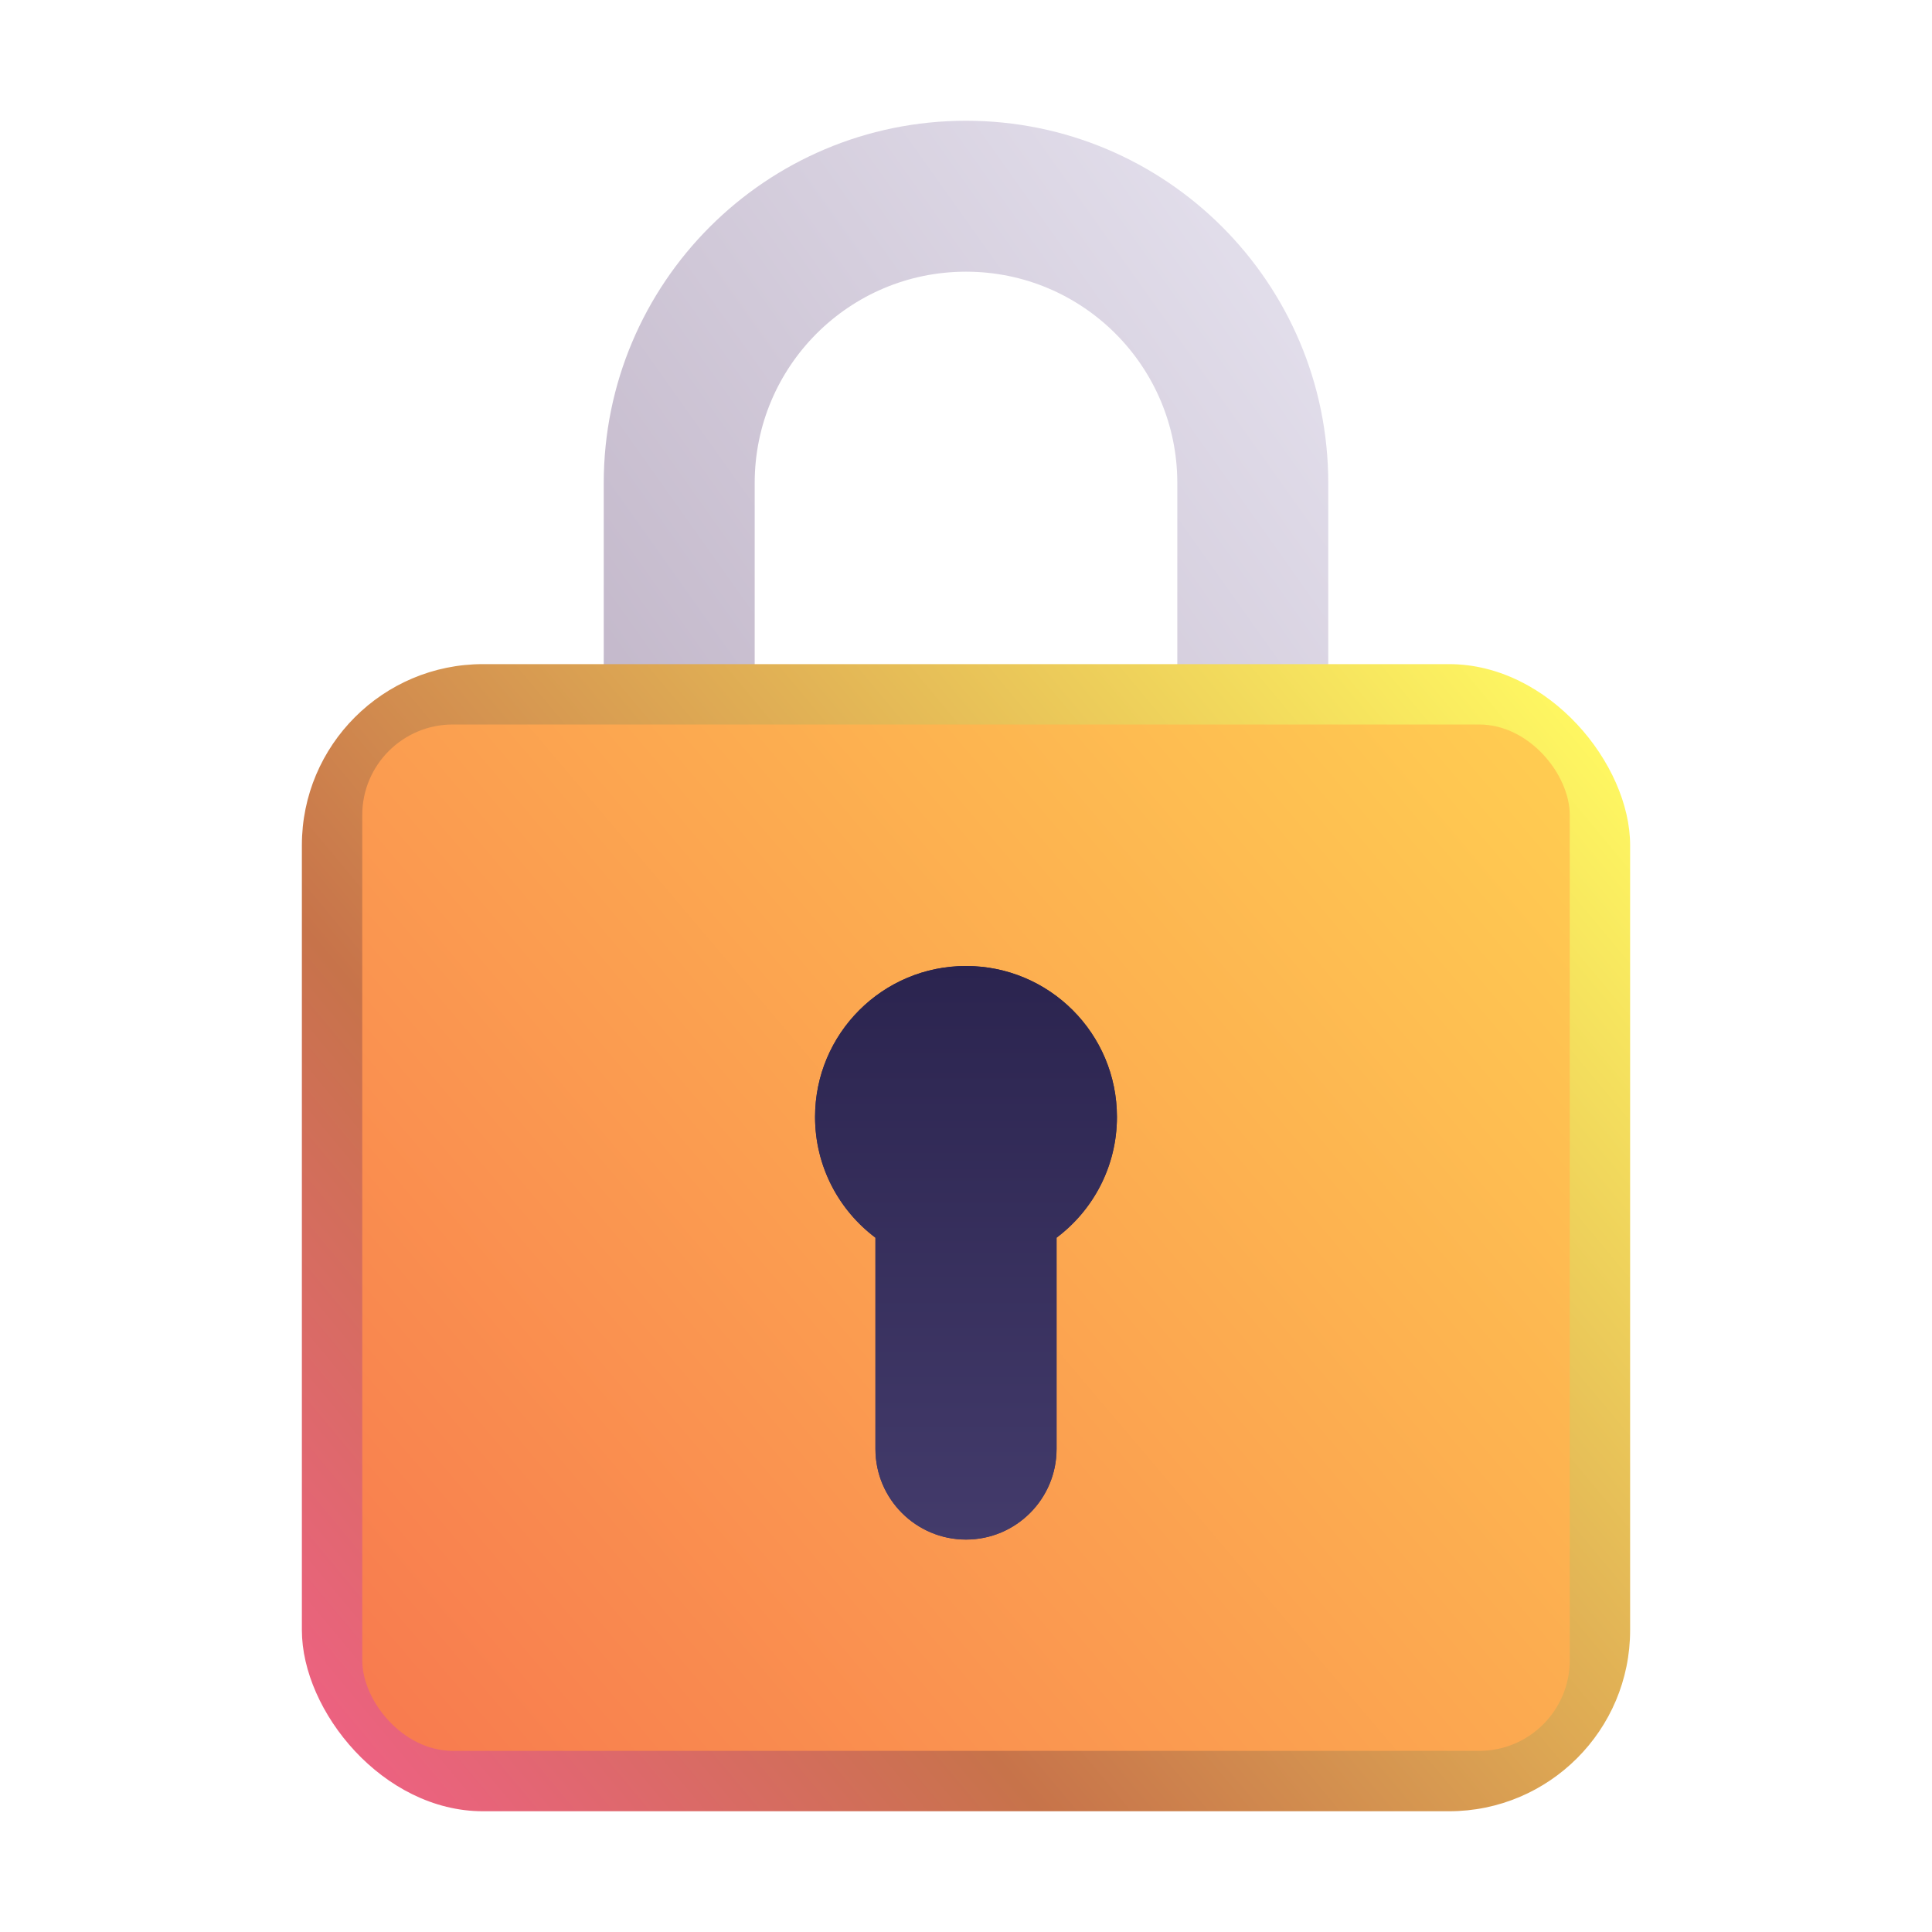 <svg width="32" height="32" viewBox="0 0 32 32" fill="none" xmlns="http://www.w3.org/2000/svg">
<g filter="url(#filter0_ii_18_23511)">
<path fill-rule="evenodd" clip-rule="evenodd" d="M16 2C12.686 2 10 4.686 10 8V11C10 14.314 12.686 17 16 17C19.314 17 22 14.314 22 11V8C22 4.686 19.314 2 16 2ZM16 4.5C14.067 4.5 12.5 6.067 12.5 8V11C12.5 12.933 14.067 14.5 16 14.5C17.933 14.5 19.5 12.933 19.5 11V8C19.5 6.067 17.933 4.5 16 4.5Z" fill="url(#paint0_linear_18_23511)"/>
</g>
<rect x="5" y="11" width="22" height="19" rx="3" fill="url(#paint1_linear_18_23511)"/>
<g filter="url(#filter1_f_18_23511)">
<rect x="6" y="12" width="20" height="17" rx="1.5" fill="url(#paint2_linear_18_23511)"/>
</g>
<path fill-rule="evenodd" clip-rule="evenodd" d="M17.5 20.5C18.107 20.044 18.5 19.318 18.5 18.5C18.5 17.119 17.381 16 16 16C14.619 16 13.5 17.119 13.5 18.5C13.5 19.318 13.893 20.044 14.5 20.5V24C14.5 24.828 15.172 25.5 16 25.5C16.828 25.5 17.5 24.828 17.5 24V20.5Z" fill="url(#paint3_linear_18_23511)"/>
<path fill-rule="evenodd" clip-rule="evenodd" d="M17.5 20.5C18.107 20.044 18.5 19.318 18.5 18.5C18.5 17.119 17.381 16 16 16C14.619 16 13.5 17.119 13.5 18.5C13.5 19.318 13.893 20.044 14.5 20.5V24C14.5 24.828 15.172 25.5 16 25.5C16.828 25.5 17.5 24.828 17.5 24V20.5Z" fill="url(#paint4_linear_18_23511)"/>
<defs>
<filter id="filter0_ii_18_23511" x="10" y="2" width="12" height="15" filterUnits="userSpaceOnUse" color-interpolation-filters="sRGB">
<feFlood flood-opacity="0" result="BackgroundImageFix"/>
<feBlend mode="normal" in="SourceGraphic" in2="BackgroundImageFix" result="shape"/>
<feColorMatrix in="SourceAlpha" type="matrix" values="0 0 0 0 0 0 0 0 0 0 0 0 0 0 0 0 0 0 127 0" result="hardAlpha"/>
<feOffset/>
<feGaussianBlur stdDeviation="0.75"/>
<feComposite in2="hardAlpha" operator="arithmetic" k2="-1" k3="1"/>
<feColorMatrix type="matrix" values="0 0 0 0 0 0 0 0 0 0 0 0 0 0 0 0 0 0 1 0"/>
<feBlend mode="overlay" in2="shape" result="effect1_innerShadow_18_23511"/>
<feColorMatrix in="SourceAlpha" type="matrix" values="0 0 0 0 0 0 0 0 0 0 0 0 0 0 0 0 0 0 127 0" result="hardAlpha"/>
<feOffset/>
<feGaussianBlur stdDeviation="0.5"/>
<feComposite in2="hardAlpha" operator="arithmetic" k2="-1" k3="1"/>
<feColorMatrix type="matrix" values="0 0 0 0 0 0 0 0 0 0 0 0 0 0 0 0 0 0 0.25 0"/>
<feBlend mode="color-burn" in2="effect1_innerShadow_18_23511" result="effect2_innerShadow_18_23511"/>
</filter>
<filter id="filter1_f_18_23511" x="5.5" y="11.5" width="21" height="18" filterUnits="userSpaceOnUse" color-interpolation-filters="sRGB">
<feFlood flood-opacity="0" result="BackgroundImageFix"/>
<feBlend mode="normal" in="SourceGraphic" in2="BackgroundImageFix" result="shape"/>
<feGaussianBlur stdDeviation="0.25" result="effect1_foregroundBlur_18_23511"/>
</filter>
<linearGradient id="paint0_linear_18_23511" x1="20.541" y1="3.706" x2="10" y2="11.191" gradientUnits="userSpaceOnUse">
<stop stop-color="#E2DEEB"/>
<stop offset="1" stop-color="#C4B9CB"/>
</linearGradient>
<linearGradient id="paint1_linear_18_23511" x1="26.279" y1="11.712" x2="5.425" y2="29.102" gradientUnits="userSpaceOnUse">
<stop stop-color="#FFF962"/>
<stop offset="0.688" stop-color="#C7734A"/>
<stop offset="1" stop-color="#EE6183"/>
</linearGradient>
<linearGradient id="paint2_linear_18_23511" x1="25.344" y1="12.637" x2="6.634" y2="28.49" gradientUnits="userSpaceOnUse">
<stop stop-color="#FFCB51"/>
<stop offset="1" stop-color="#F87C4F"/>
</linearGradient>
<linearGradient id="paint3_linear_18_23511" x1="16" y1="16" x2="16" y2="25.5" gradientUnits="userSpaceOnUse">
<stop stop-color="#2B244F"/>
<stop offset="1" stop-color="#433B6B"/>
</linearGradient>
<linearGradient id="paint4_linear_18_23511" x1="16" y1="16" x2="16" y2="25.5" gradientUnits="userSpaceOnUse">
<stop stop-color="#2B244F"/>
<stop offset="1" stop-color="#433B6B"/>
</linearGradient>
</defs>
</svg>
